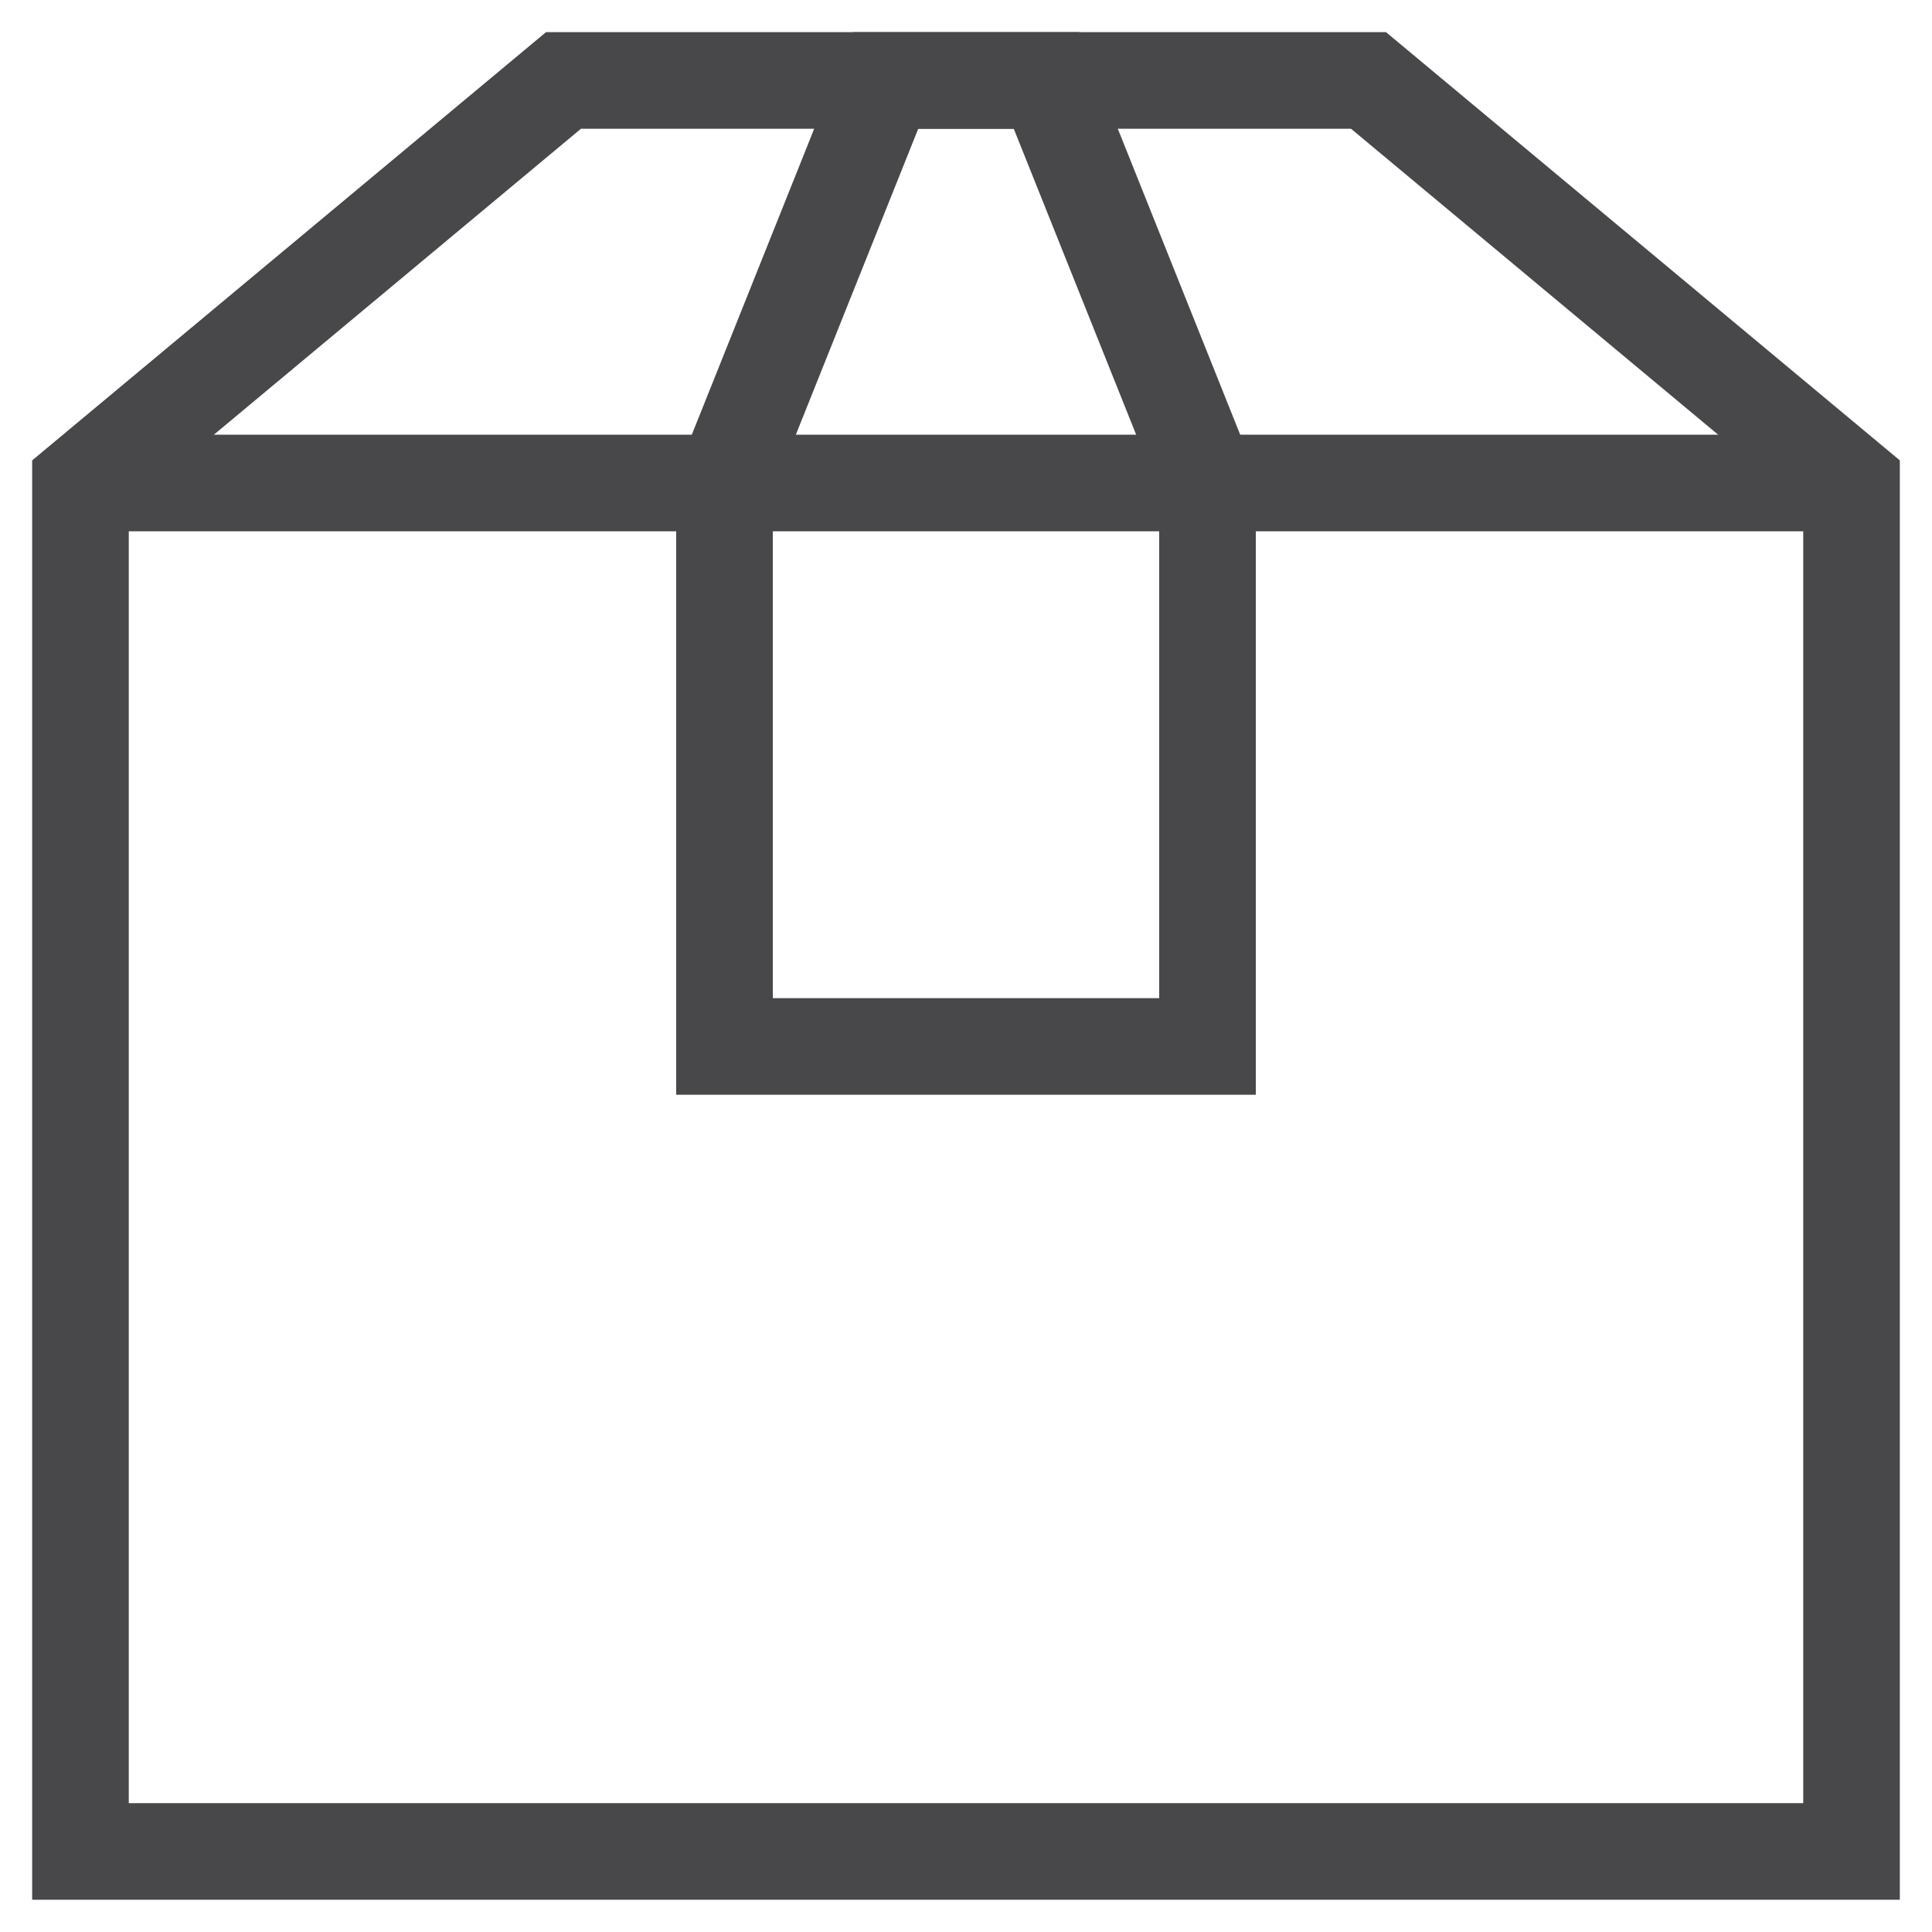 <svg
  xmlns="http://www.w3.org/2000/svg"
  width="20"
  height="20"
  fill="none"
  viewBox="0 0 20 20"
>
  <g
    stroke="#48484A"
    strokeMiterlimit="10"
    strokeWidth="2"
    clipPath="url(#clip0_6016_31549)"
  >
    <path d="M.833 5h18.334"></path>
    <path
      strokeLinecap="square"
      d="M19.167 5l-5-4.167H5.833L.833 5v14.166h18.334V5z"
    ></path>
    <path
      strokeLinecap="square"
      d="M12.5 10.833h-5V5L9.167.833h1.666L12.5 5v5.833z"
    ></path>
  </g>
  <defs>
    <clipPath id="clip0_6016_31549">
      <path fill="#fff" d="M0 0H20V20H0z"></path>
    </clipPath>
  </defs>
</svg>